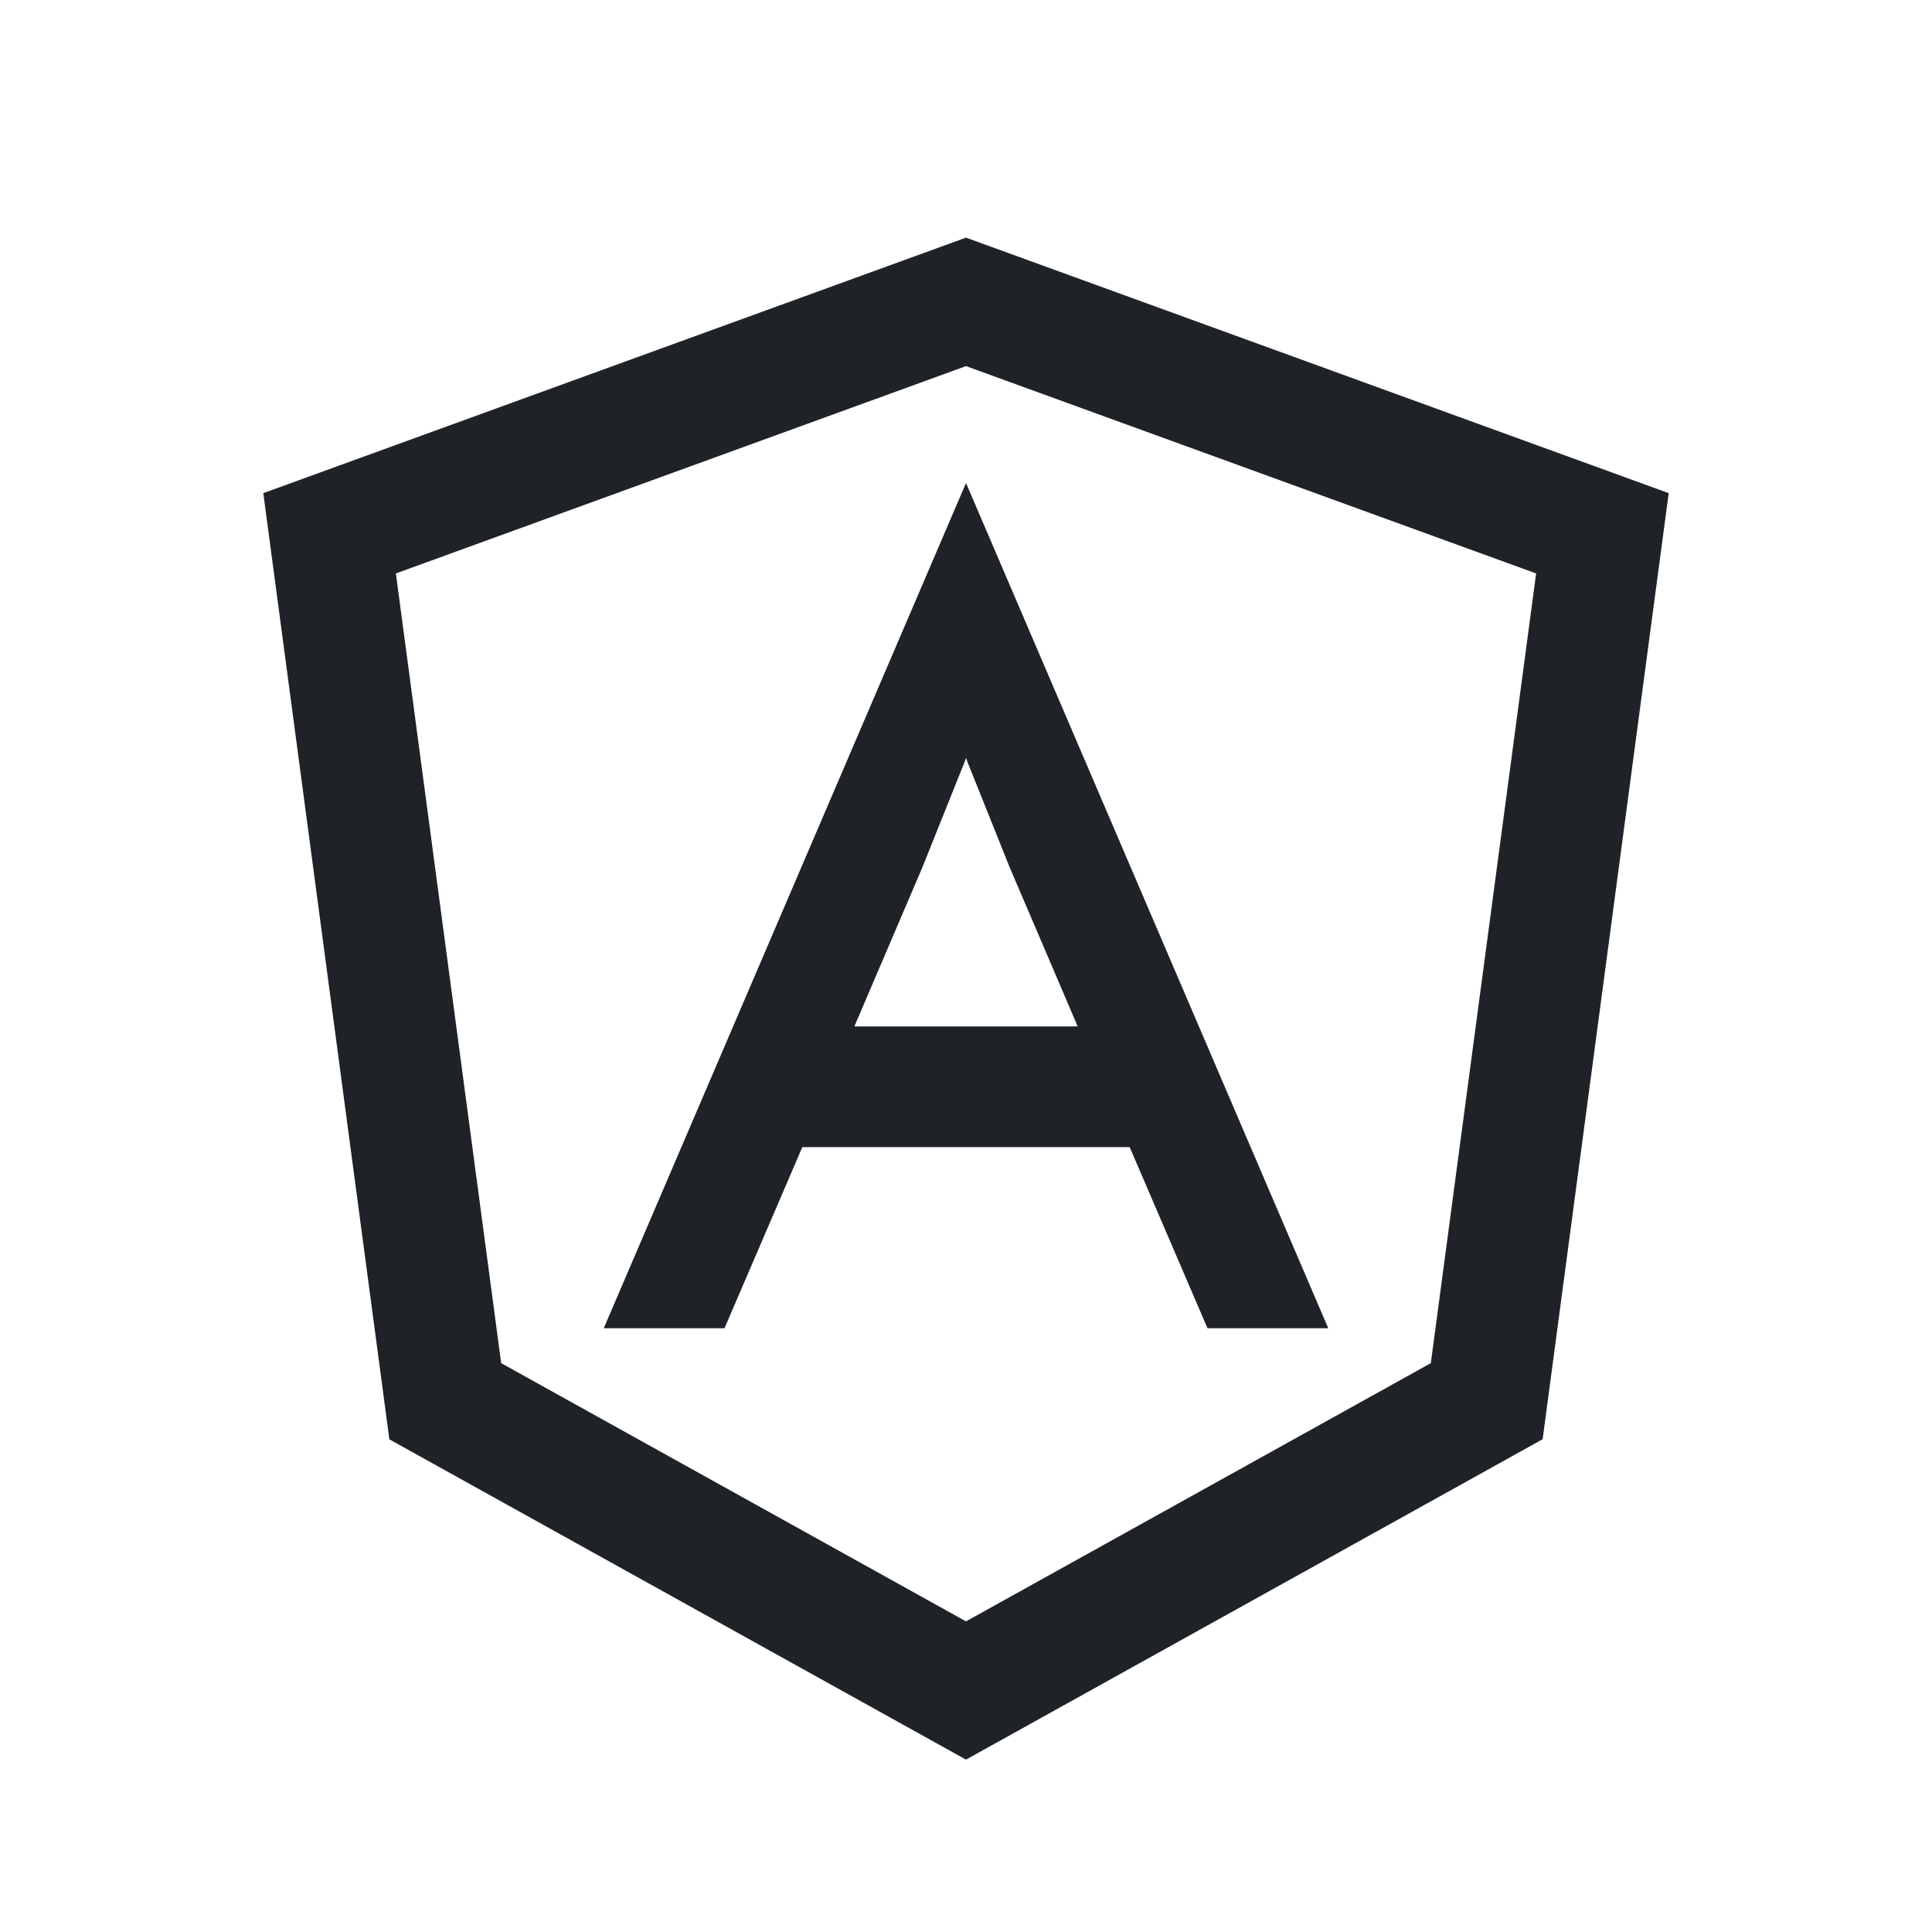 <svg xmlns="http://www.w3.org/2000/svg" xmlns:xlink="http://www.w3.org/1999/xlink" viewBox="0,0,256,256" width="128px" height="128px" fill-rule="nonzero"><g fill="#1F2328" fill-rule="nonzero" stroke="none" stroke-width="1" stroke-linecap="butt" stroke-linejoin="miter" stroke-miterlimit="10" stroke-dasharray="" stroke-dashoffset="0" font-family="none" font-weight="none" font-size="none" text-anchor="none" style="mix-blend-mode: normal"><g transform="scale(8,8)"><path d="M16,3.936l-11.639,4.232l2.088,15.672l9.551,5.305l9.551,-5.307l2.088,-15.67zM16,6.064l9.443,3.434l-1.744,13.08l-7.699,4.277l-7.699,-4.277l-1.744,-13.08zM16,8l-6,14h2l1.289,-3h5.422l1.289,3h2zM16,12.551l0.02,0.059l0.701,1.75l1.129,2.641h-3.699l1.129,-2.641l0.701,-1.75z"></path></g></g></svg>
